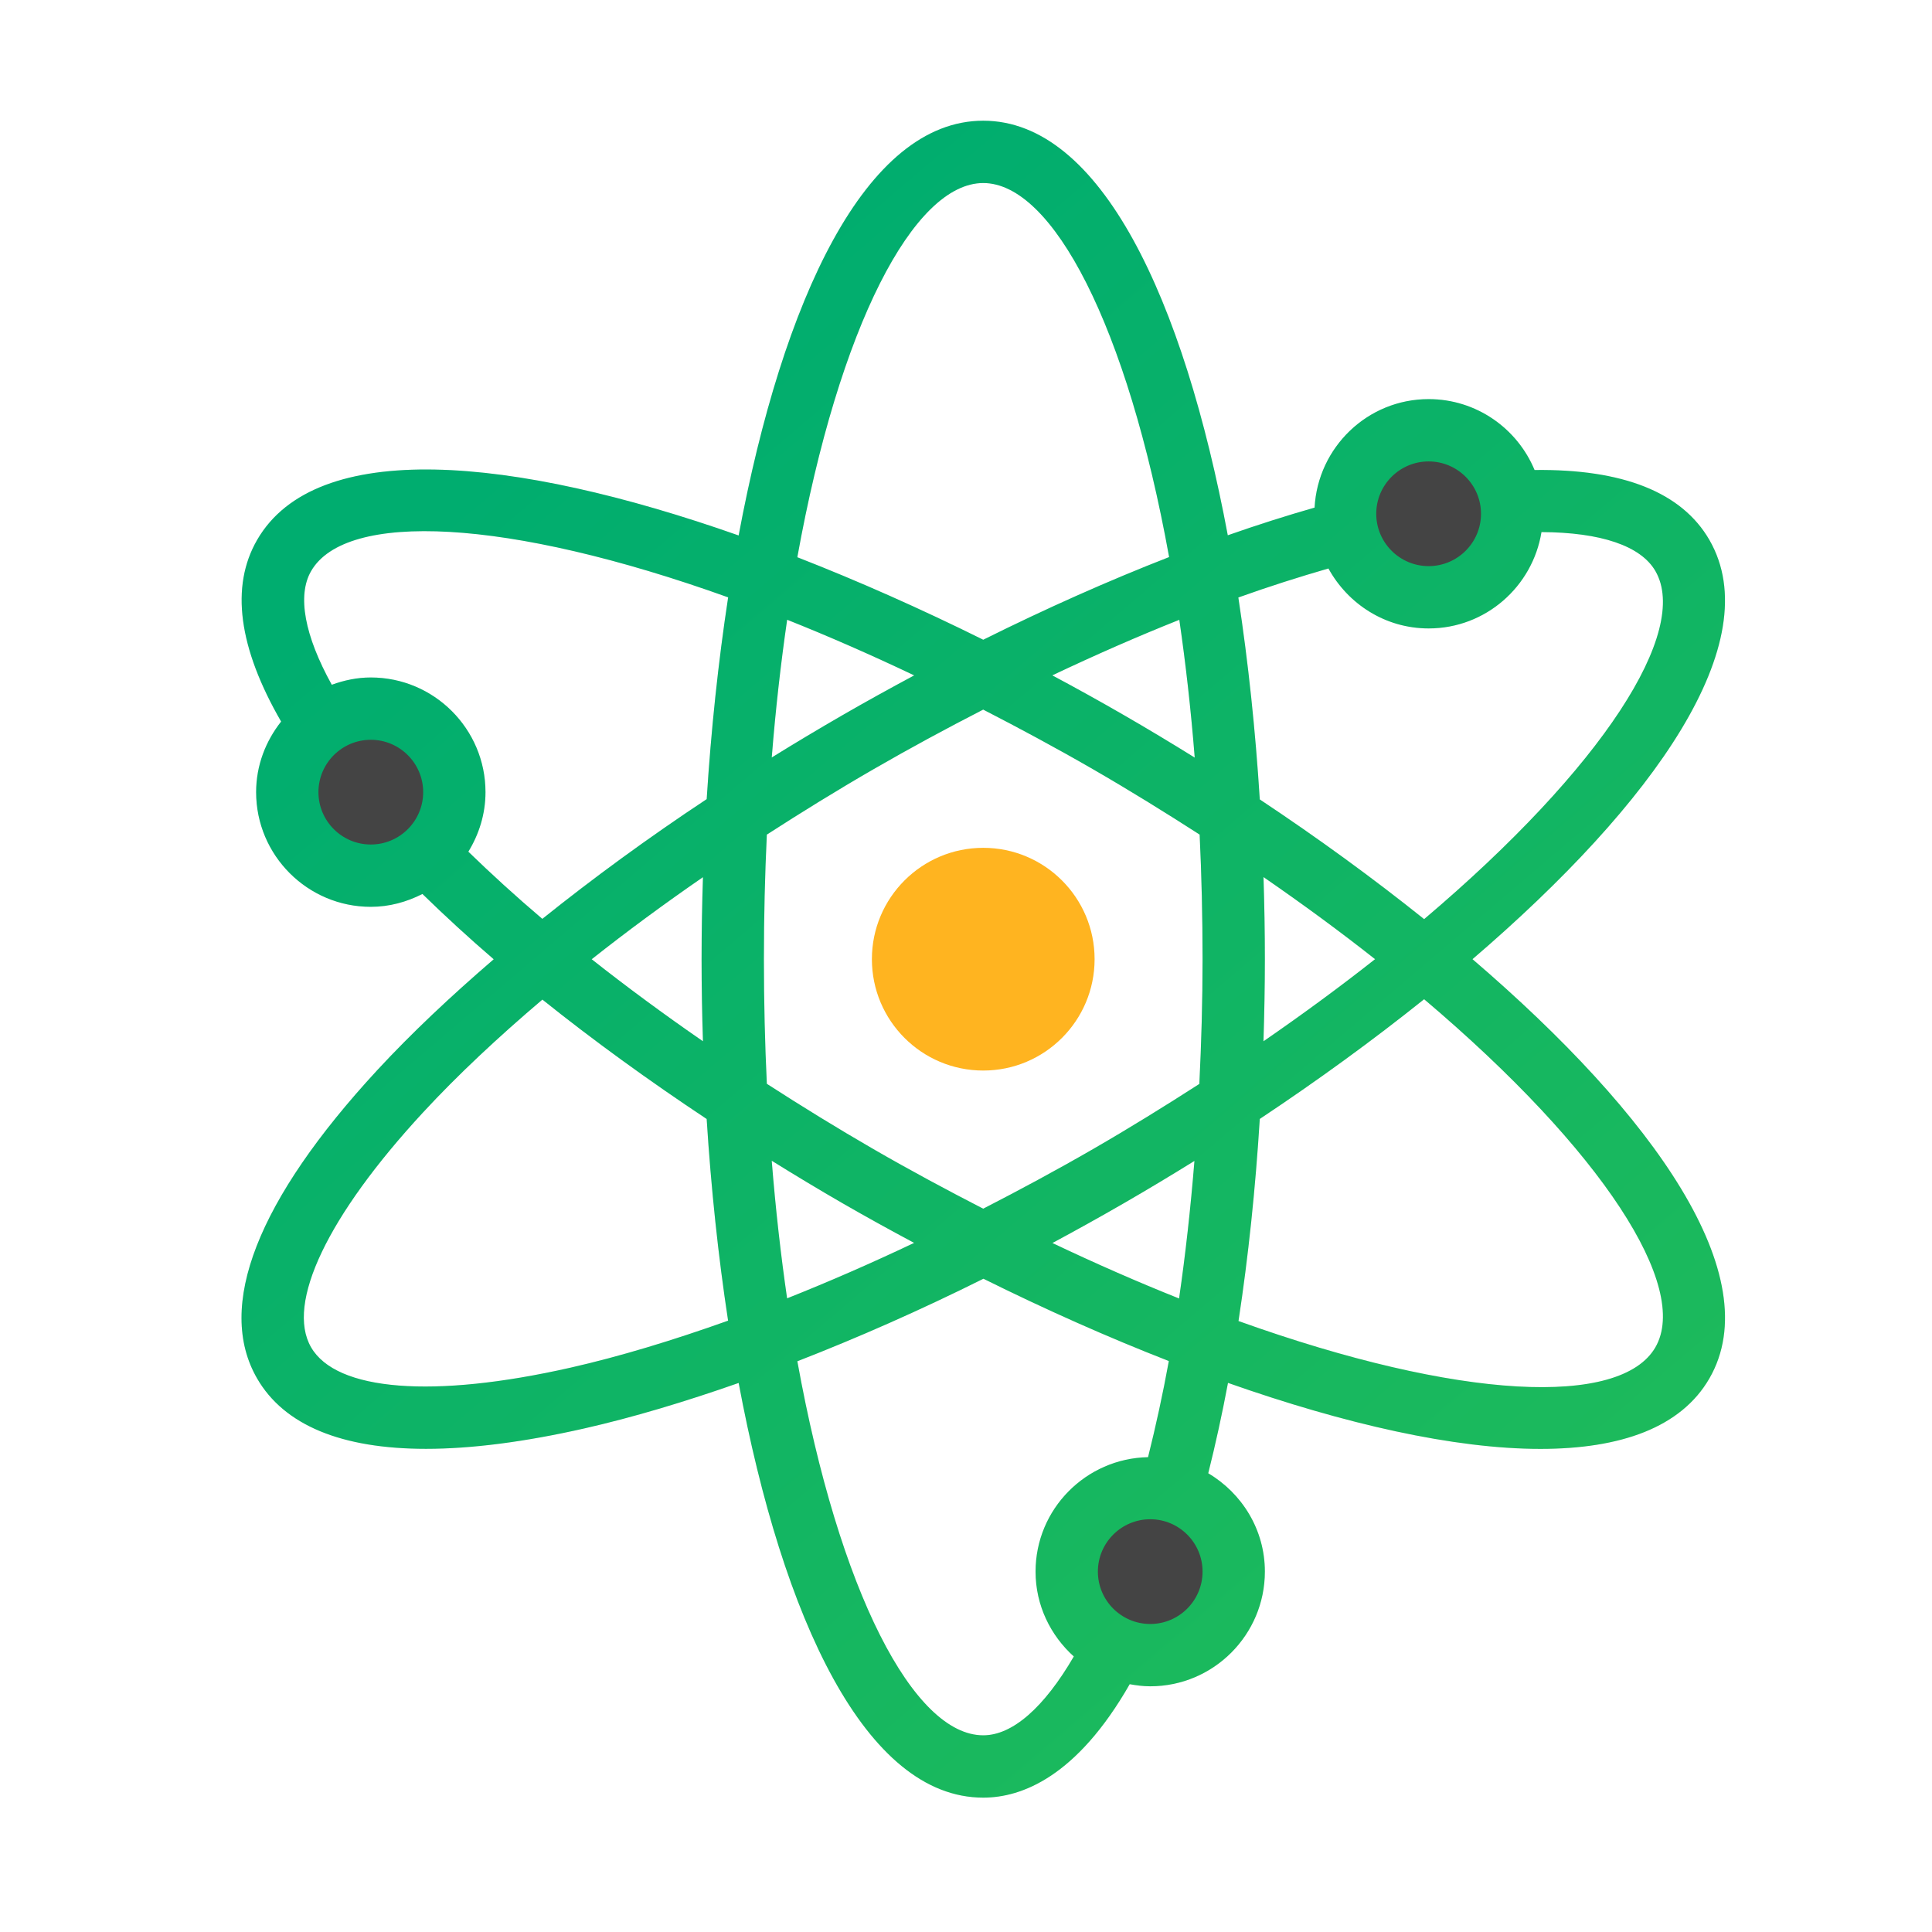 <?xml version="1.0" encoding="UTF-8" standalone="no"?>
<svg
   xmlns:dc="http://purl.org/dc/elements/1.1/"
   xmlns:cc="http://creativecommons.org/ns#"
   xmlns:rdf="http://www.w3.org/1999/02/22-rdf-syntax-ns#"
   xmlns:svg="http://www.w3.org/2000/svg"
   xmlns="http://www.w3.org/2000/svg"
   xmlns:xlink="http://www.w3.org/1999/xlink"
   xmlns:sodipodi="http://sodipodi.sourceforge.net/DTD/sodipodi-0.dtd"
   xmlns:inkscape="http://www.inkscape.org/namespaces/inkscape"
   viewBox="0 0 64 64"
   version="1.1"
   id="svg9"
   sodipodi:docname="atom.svg"
   width="64"
   height="64"
   inkscape:version="0.92.4 5da689c313, 2019-01-14">
  <defs
     id="defs13">
    <linearGradient
       inkscape:collect="always"
       id="linearGradient855">
      <stop
         style="stop-color:#00ad6f;stop-opacity:1;"
         offset="0"
         id="stop851" />
      <stop
         style="stop-color:#1fbb5a;stop-opacity:1"
         offset="1"
         id="stop853" />
    </linearGradient>
    <linearGradient
       inkscape:collect="always"
       xlink:href="#linearGradient855"
       id="linearGradient857"
       x1="184.163"
       y1="175.582"
       x2="820.89"
       y2="922.609"
       gradientUnits="userSpaceOnUse" />
    <filter
       inkscape:collect="always"
       style="color-interpolation-filters:sRGB"
       id="filter881"
       x="-0.064"
       width="1.128"
       y="-0.057"
       height="1.113">
      <feGaussianBlur
         inkscape:collect="always"
         stdDeviation="23.794"
         id="feGaussianBlur883" />
    </filter>
  </defs>
  <sodipodi:namedview
     pagecolor="#ffffff"
     bordercolor="#666666"
     borderopacity="1"
     objecttolerance="10"
     gridtolerance="10"
     guidetolerance="10"
     inkscape:pageopacity="0"
     inkscape:pageshadow="2"
     inkscape:window-width="1366"
     inkscape:window-height="700"
     id="namedview11"
     showgrid="false"
     inkscape:zoom="4.9166667"
     inkscape:cx="-3.0794858"
     inkscape:cy="28.852645"
     inkscape:window-x="0"
     inkscape:window-y="0"
     inkscape:window-maximized="1"
     inkscape:current-layer="atom-atom" />
  <linearGradient
     id="a"
     gradientUnits="userSpaceOnUse"
     x1="2.431"
     x2="44.94"
     y1="23.681"
     y2="23.681">
    <stop
       offset="0"
       stop-color="#df009c"
       id="stop2" />
    <stop
       offset="1"
       stop-color="#7105f6"
       id="stop4" />
  </linearGradient>
  <g
     id="atom-atom"
     transform="matrix(0.055,0,0,0.055,8,3.999)">
	<path
   style="opacity:0.25;fill:#000000;fill-opacity:1;filter:url(#filter881)"
   inkscape:connector-curvature="0"
   d="m 741.42,505 c 109.706,-94.018 178.121,-191.086 142.676,-252.528 -16.604,-28.746 -52.25,-42.757 -105.288,-42.097 -10.392,-25.035 -35.06,-42.702 -63.796,-42.702 -36.819,0 -66.728,29.021 -68.708,65.345 -16.971,4.866 -34.382,10.382 -52.269,16.668 C 567.461,107.717 517.611,0 446.75,0 375.852,0 325.993,107.772 299.428,249.797 163.149,201.789 44.876,191.086 9.404,252.491 c -16.219,28.095 -11.198,64.942 14.46,109.394 -9.283,11.757 -15.056,26.409 -15.056,42.519 0,38.083 30.982,69.065 69.065,69.065 11.244,0 21.708,-2.96 31.101,-7.743 13.397,13.058 27.619,26.18 42.931,39.33 -25.979,22.341 -49.712,44.699 -70.055,66.691 -72.373,78.293 -97.426,142.512 -72.465,185.764 16.265,28.168 50.849,42.408 101.715,42.408 27.225,0 59.132,-4.068 95.374,-12.279 29.277,-6.635 60.571,-16.036 92.964,-27.398 C 326.012,902.256 375.861,1010 446.75,1010 c 23.083,0 56.273,-12.48 88.217,-68.323 4.032,0.733 8.138,1.265 12.371,1.265 38.064,0 69.037,-31.01 69.037,-69.093 0,-25.255 -13.8,-47.173 -34.105,-59.214 4.344,-17.355 8.338,-35.5 11.894,-54.432 70.54,24.833 136.316,39.77 188.2,39.752 48.309,0 84.652,-12.866 101.751,-42.445 C 919.541,696.077 851.144,599.018 741.42,505 Z M 715.011,205.207 c 17.393,0 31.541,14.149 31.541,31.532 0,17.383 -14.148,31.522 -31.541,31.522 -17.411,0 -31.56,-14.139 -31.56,-31.522 0,-17.383 14.149,-31.532 31.56,-31.532 z m -60.352,64.475 c 11.748,21.396 34.254,36.113 60.352,36.113 34.308,0 62.641,-25.209 67.956,-58.033 35.701,0.165 59.838,8.256 68.635,23.486 20.874,36.205 -31.303,118.163 -139.304,209.633 -30.862,-24.723 -64.218,-48.998 -98.984,-72.099 -2.62,-41.611 -6.945,-82.582 -12.92,-121.627 18.639,-6.68 36.672,-12.389 54.266,-17.475 z M 512.791,619.415 c -22.065,12.737 -44.113,24.577 -66.068,35.866 -21.663,-11.143 -43.618,-22.908 -66.05,-35.848 -22.001,-12.719 -43.408,-25.914 -64.264,-39.366 -1.155,-24.229 -1.769,-49.281 -1.769,-75.067 0,-25.768 0.614,-50.812 1.769,-75.031 20.81,-13.406 42.152,-26.62 64.264,-39.385 21.928,-12.664 44.012,-24.585 66.05,-35.902 21.662,11.161 43.618,22.927 66.068,35.884 22.506,12.994 43.728,26.171 64.291,39.394 1.155,24.219 1.76,49.263 1.76,75.04 0,25.328 -0.715,50.398 -1.942,75.141 -20.489,13.178 -41.657,26.317 -64.108,39.274 z m 61.158,7.093 c -2.31,28.48 -5.389,56.264 -9.256,82.856 -24.503,-9.769 -49.977,-20.911 -76.277,-33.41 14.369,-7.716 28.773,-15.725 43.143,-24.026 14.222,-8.211 28.37,-16.715 42.391,-25.42 z m -168.82,49.373 c -25.951,12.315 -51.499,23.459 -76.515,33.392 -3.793,-26.134 -6.936,-53.772 -9.255,-82.874 13.974,8.687 28.132,17.227 42.546,25.547 14.222,8.211 28.682,16.164 43.224,23.936 z M 277.931,554.446 c -23.495,-16.237 -45.946,-32.769 -67.013,-49.41 21.058,-16.65 43.435,-33.163 67.013,-49.428 -0.54,16.476 -0.825,32.97 -0.825,49.391 0,16.439 0.284,32.951 0.825,49.446 z m 41.438,-170.927 c 2.318,-29.122 5.471,-56.805 9.274,-82.957 24.558,9.777 50.115,20.957 76.515,33.511 -14.451,7.753 -28.893,15.706 -43.252,23.999 -14.432,8.33 -28.617,16.824 -42.537,25.447 z m 168.975,-49.464 c 25.877,-12.261 51.498,-23.504 76.496,-33.456 3.812,26.171 6.965,53.854 9.274,82.984 -14.057,-8.742 -28.26,-17.282 -42.555,-25.529 -14.223,-8.22 -28.664,-16.219 -43.215,-23.999 z m 127.207,121.499 c 24.027,16.567 46.459,33.08 67.188,49.446 -20.729,16.357 -43.16,32.879 -67.205,49.446 0.513,-16.384 0.842,-32.86 0.842,-49.446 0,-16.439 -0.293,-32.952 -0.824,-49.446 z M 446.75,37.534 c 41.776,0 86.732,85.962 111.951,225.275 -36.435,14.194 -74.041,30.936 -111.951,49.794 C 409.344,294.047 371.628,277.287 334.772,262.91 359.981,123.542 404.946,37.534 446.75,37.534 Z M 46.342,404.403 c 0,-17.393 14.148,-31.541 31.532,-31.541 17.392,0 31.55,14.148 31.55,31.541 0,17.383 -14.158,31.531 -31.55,31.531 -17.383,0 -31.532,-14.149 -31.532,-31.531 z m 90.288,35.856 c 6.423,-10.483 10.327,-22.68 10.327,-35.856 0,-38.084 -30.991,-69.075 -69.084,-69.075 -8.284,0 -16.137,1.705 -23.504,4.389 -16.393,-29.616 -20.93,-53.771 -12.453,-68.46 20.893,-36.214 117.961,-31.999 251.189,15.816 -5.975,39.009 -10.3,79.96 -12.93,121.536 -35.463,23.467 -68.525,47.687 -98.984,72.107 -15.954,-13.535 -30.716,-27.032 -44.562,-40.457 z m 61.551,310.762 C 115.554,769.733 57.118,765.133 41.898,738.742 c -15.248,-26.391 9.998,-79.301 67.507,-141.502 20.673,-22.359 45.011,-45.141 71.824,-67.902 30.432,24.393 63.705,48.53 98.938,71.916 2.621,41.547 6.946,82.471 12.902,121.471 -33.181,11.839 -65.143,21.553 -94.888,28.297 z m 349.157,154.387 c -17.393,0 -31.541,-14.148 -31.541,-31.56 0,-17.374 14.148,-31.522 31.541,-31.522 17.374,0 31.504,14.148 31.504,31.522 10e-5,17.411 -14.13,31.56 -31.504,31.56 z m -1.32,-100.469 c -37.459,0.732 -67.754,31.303 -67.754,68.909 0,20.343 8.998,38.468 23.037,51.132 -17.869,30.698 -36.902,47.486 -54.551,47.486 -41.794,0 -86.751,-85.973 -111.96,-225.294 36.416,-14.167 73.977,-30.716 112.079,-49.703 37.295,18.511 74.902,35.243 111.666,49.575 -3.684,20.251 -7.917,39.457 -12.518,57.894 z m 305.585,-66.197 c -20.911,36.178 -117.934,31.963 -251.116,-15.798 5.9,-38.597 10.208,-79.503 12.828,-121.728 34.767,-23.11 68.122,-47.375 98.984,-72.099 108.001,91.47 160.178,173.41 139.304,209.624 z"
   id="path859" />
<g
   id="atom-fill">
		<path
   id="path825"
   d="m 513.818,505 c 0,37.039 -30.039,67.076 -67.068,67.076 -37.039,0 -67.067,-30.037 -67.067,-67.076 0,-37.03 30.029,-67.068 67.067,-67.068 37.029,0 67.068,30.038 67.068,67.068 z"
   inkscape:connector-curvature="0"
   style="fill:#ffb420;fill-opacity:1" />

		<path
   id="path827"
   d="m 128.19,404.403 c 0,27.765 -22.551,50.298 -50.316,50.298 -27.766,0 -50.298,-22.533 -50.298,-50.298 0,-27.775 22.533,-50.308 50.298,-50.308 27.765,0 50.316,22.533 50.316,50.308 z"
   inkscape:connector-curvature="0"
   style="fill:#444444;fill-opacity:1" />

		<path
   id="path829"
   d="m 597.609,873.849 c 0,27.802 -22.506,50.326 -50.272,50.326 -27.783,0 -50.308,-22.524 -50.308,-50.326 0,-27.747 22.524,-50.289 50.308,-50.289 27.766,0 50.272,22.542 50.272,50.289 z"
   inkscape:connector-curvature="0"
   style="fill:#444444;fill-opacity:1" />

		<path
   id="path831"
   d="m 765.318,236.739 c 0,27.765 -22.561,50.289 -50.307,50.289 -27.784,0 -50.326,-22.524 -50.326,-50.289 0,-27.784 22.542,-50.298 50.326,-50.298 27.746,0 50.307,22.515 50.307,50.298 z"
   inkscape:connector-curvature="0"
   style="fill:#444444;fill-opacity:1" />

	</g>

	<path
   id="path834"
   d="m 741.42,505 c 109.706,-94.018 178.121,-191.086 142.676,-252.528 -16.604,-28.746 -52.25,-42.757 -105.288,-42.097 -10.392,-25.035 -35.06,-42.702 -63.796,-42.702 -36.819,0 -66.728,29.021 -68.708,65.345 -16.971,4.866 -34.382,10.382 -52.269,16.668 C 567.461,107.717 517.611,0 446.75,0 375.852,0 325.993,107.772 299.428,249.797 163.149,201.789 44.876,191.086 9.404,252.491 c -16.219,28.095 -11.198,64.942 14.46,109.394 -9.283,11.757 -15.056,26.409 -15.056,42.519 0,38.083 30.982,69.065 69.065,69.065 11.244,0 21.708,-2.96 31.101,-7.743 13.397,13.058 27.619,26.18 42.931,39.33 -25.979,22.341 -49.712,44.699 -70.055,66.691 -72.373,78.293 -97.426,142.512 -72.465,185.764 16.265,28.168 50.849,42.408 101.715,42.408 27.225,0 59.132,-4.068 95.374,-12.279 29.277,-6.635 60.571,-16.036 92.964,-27.398 C 326.012,902.256 375.861,1010 446.75,1010 c 23.083,0 56.273,-12.48 88.217,-68.323 4.032,0.733 8.138,1.265 12.371,1.265 38.064,0 69.037,-31.01 69.037,-69.093 0,-25.255 -13.8,-47.173 -34.105,-59.214 4.344,-17.355 8.338,-35.5 11.894,-54.432 70.54,24.833 136.316,39.77 188.2,39.752 48.309,0 84.652,-12.866 101.751,-42.445 C 919.541,696.077 851.144,599.018 741.42,505 Z M 715.011,205.207 c 17.393,0 31.541,14.149 31.541,31.532 0,17.383 -14.148,31.522 -31.541,31.522 -17.411,0 -31.56,-14.139 -31.56,-31.522 0,-17.383 14.149,-31.532 31.56,-31.532 z m -60.352,64.475 c 11.748,21.396 34.254,36.113 60.352,36.113 34.308,0 62.641,-25.209 67.956,-58.033 35.701,0.165 59.838,8.256 68.635,23.486 20.874,36.205 -31.303,118.163 -139.304,209.633 -30.862,-24.723 -64.218,-48.998 -98.984,-72.099 -2.62,-41.611 -6.945,-82.582 -12.92,-121.627 18.639,-6.68 36.672,-12.389 54.266,-17.475 z M 512.791,619.415 c -22.065,12.737 -44.113,24.577 -66.068,35.866 -21.663,-11.143 -43.618,-22.908 -66.05,-35.848 -22.001,-12.719 -43.408,-25.914 -64.264,-39.366 -1.155,-24.229 -1.769,-49.281 -1.769,-75.067 0,-25.768 0.614,-50.812 1.769,-75.031 20.81,-13.406 42.152,-26.62 64.264,-39.385 21.928,-12.664 44.012,-24.585 66.05,-35.902 21.662,11.161 43.618,22.927 66.068,35.884 22.506,12.994 43.728,26.171 64.291,39.394 1.155,24.219 1.76,49.263 1.76,75.04 0,25.328 -0.715,50.398 -1.942,75.141 -20.489,13.178 -41.657,26.317 -64.108,39.274 z m 61.158,7.093 c -2.31,28.48 -5.389,56.264 -9.256,82.856 -24.503,-9.769 -49.977,-20.911 -76.277,-33.41 14.369,-7.716 28.773,-15.725 43.143,-24.026 14.222,-8.211 28.37,-16.715 42.391,-25.42 z m -168.82,49.373 c -25.951,12.315 -51.499,23.459 -76.515,33.392 -3.793,-26.134 -6.936,-53.772 -9.255,-82.874 13.974,8.687 28.132,17.227 42.546,25.547 14.222,8.211 28.682,16.164 43.224,23.936 z M 277.931,554.446 c -23.495,-16.237 -45.946,-32.769 -67.013,-49.41 21.058,-16.65 43.435,-33.163 67.013,-49.428 -0.54,16.476 -0.825,32.97 -0.825,49.391 0,16.439 0.284,32.951 0.825,49.446 z m 41.438,-170.927 c 2.318,-29.122 5.471,-56.805 9.274,-82.957 24.558,9.777 50.115,20.957 76.515,33.511 -14.451,7.753 -28.893,15.706 -43.252,23.999 -14.432,8.33 -28.617,16.824 -42.537,25.447 z m 168.975,-49.464 c 25.877,-12.261 51.498,-23.504 76.496,-33.456 3.812,26.171 6.965,53.854 9.274,82.984 -14.057,-8.742 -28.26,-17.282 -42.555,-25.529 -14.223,-8.22 -28.664,-16.219 -43.215,-23.999 z m 127.207,121.499 c 24.027,16.567 46.459,33.08 67.188,49.446 -20.729,16.357 -43.16,32.879 -67.205,49.446 0.513,-16.384 0.842,-32.86 0.842,-49.446 0,-16.439 -0.293,-32.952 -0.824,-49.446 z M 446.75,37.534 c 41.776,0 86.732,85.962 111.951,225.275 -36.435,14.194 -74.041,30.936 -111.951,49.794 C 409.344,294.047 371.628,277.287 334.772,262.91 359.981,123.542 404.946,37.534 446.75,37.534 Z M 46.342,404.403 c 0,-17.393 14.148,-31.541 31.532,-31.541 17.392,0 31.55,14.148 31.55,31.541 0,17.383 -14.158,31.531 -31.55,31.531 -17.383,0 -31.532,-14.149 -31.532,-31.531 z m 90.288,35.856 c 6.423,-10.483 10.327,-22.68 10.327,-35.856 0,-38.084 -30.991,-69.075 -69.084,-69.075 -8.284,0 -16.137,1.705 -23.504,4.389 -16.393,-29.616 -20.93,-53.771 -12.453,-68.46 20.893,-36.214 117.961,-31.999 251.189,15.816 -5.975,39.009 -10.3,79.96 -12.93,121.536 -35.463,23.467 -68.525,47.687 -98.984,72.107 -15.954,-13.535 -30.716,-27.032 -44.562,-40.457 z m 61.551,310.762 C 115.554,769.733 57.118,765.133 41.898,738.742 c -15.248,-26.391 9.998,-79.301 67.507,-141.502 20.673,-22.359 45.011,-45.141 71.824,-67.902 30.432,24.393 63.705,48.53 98.938,71.916 2.621,41.547 6.946,82.471 12.902,121.471 -33.181,11.839 -65.143,21.553 -94.888,28.297 z m 349.157,154.387 c -17.393,0 -31.541,-14.148 -31.541,-31.56 0,-17.374 14.148,-31.522 31.541,-31.522 17.374,0 31.504,14.148 31.504,31.522 10e-5,17.411 -14.13,31.56 -31.504,31.56 z m -1.32,-100.469 c -37.459,0.732 -67.754,31.303 -67.754,68.909 0,20.343 8.998,38.468 23.037,51.132 -17.869,30.698 -36.902,47.486 -54.551,47.486 -41.794,0 -86.751,-85.973 -111.96,-225.294 36.416,-14.167 73.977,-30.716 112.079,-49.703 37.295,18.511 74.902,35.243 111.666,49.575 -3.684,20.251 -7.917,39.457 -12.518,57.894 z m 305.585,-66.197 c -20.911,36.178 -117.934,31.963 -251.116,-15.798 5.9,-38.597 10.208,-79.503 12.828,-121.728 34.767,-23.11 68.122,-47.375 98.984,-72.099 108.001,91.47 160.178,173.41 139.304,209.624 z"
   inkscape:connector-curvature="0"
   style="fill:url(#linearGradient857);fill-opacity:1" />

</g>
</svg>
